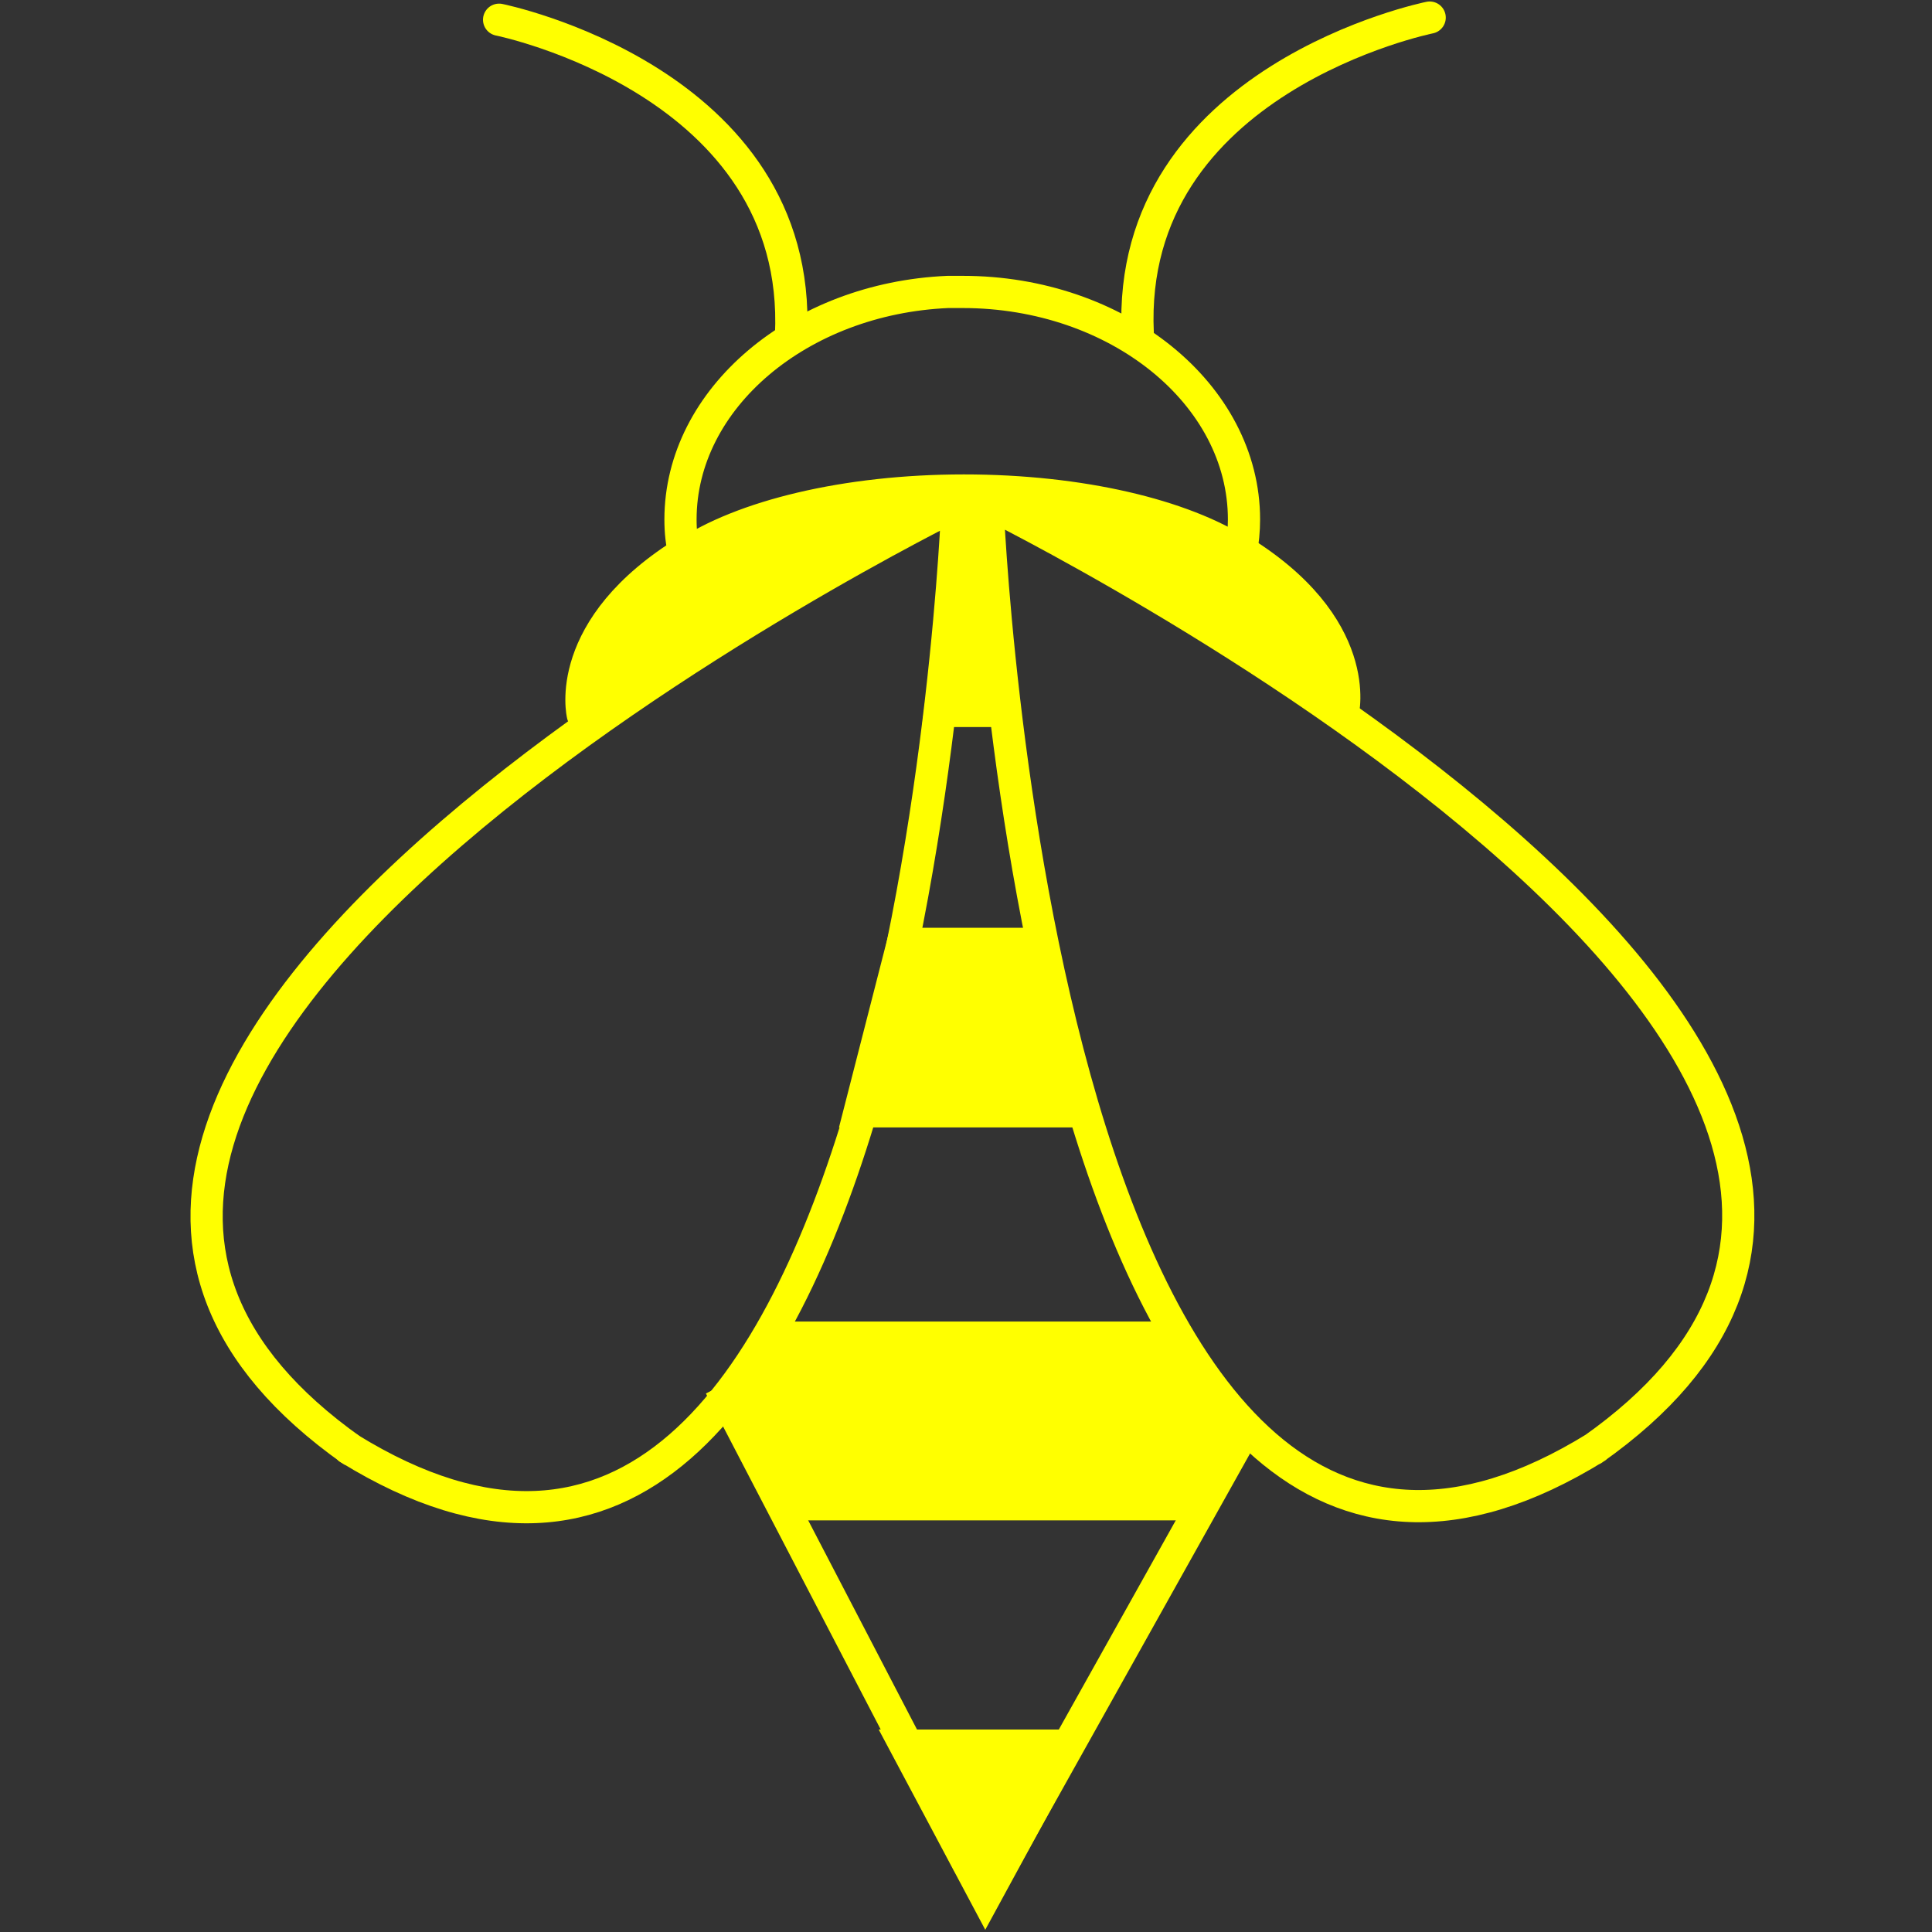 <svg xmlns:svg="http://www.w3.org/2000/svg" xmlns="http://www.w3.org/2000/svg" width="180" height="180" viewbox="0 0 180 180" id="svg2" version="1.1" fill="#ff0"><rect width="100%" height="100%" fill="#333333" stroke="none"/><style>.s0{fill:none;stroke-width:3;stroke:#ff0;}.s1{fill:none;stroke-linecap:round;stroke-width:3;stroke:#ff0;}.s2{fill:#ff0;stroke-linecap:round;stroke-width:3;stroke:#ff0;}</style><defs id="defs4"/><g id="layer1" transform="translate(0,-872.362)"><path d="M88.3 27.2C74.5 27.8 63.4 37.1 63.4 48.4 63.4 49.5 63.5 50.6 63.8 51.7 69.1 48.1 78.8 45.7 89.8 45.7 100.7 45.7 110.2 48 115.6 51.5 115.8 50.5 115.9 49.4 115.9 48.4 115.9 36.7 104.1 27.2 89.7 27.2 89.2 27.2 88.8 27.2 88.3 27.2z" transform="translate(0,872.362)" id="path3859" class="s0"/><path id="path3763-1-5-2" d="M148.7 1007.2C96.7 1039.4 92 919.3 92 919.3m56.4 88.1C198.9 971.8 92 919.2 92 919.2M32.5 1007.3 32.5 1007.3 32.5 1007.3 32.5 1007.3" class="s1"/><path id="path3763-1-5" d="m32.5 1007.3c52.1 32.2 56.7-87.9 56.7-87.9m-56.4 88.1c-50.5-35.7 56.4-88.2 56.4-88.2" class="s1"/><path d="m73.7 903.6c1.1-23.7-27.2-29.4-27.2-29.4" id="path3879-9" class="s1"/><path d="m106 903.4c-1.1-23.7 27.2-29.4 27.2-29.4" id="path3879-9-7" class="s1"/><path d="m67.1 1001.5 23.2 44.6" id="path4756" class="s0"/><path d="m82.7 1034 9.1 17.1 9.3-17.1z" id="path4758" style="fill:#ff0;stroke-width:1;stroke:#ff0"/><path d="M116.6 132.1 92 176.1" id="path4760" transform="translate(0,872.362)" class="s0"/><path d="m84.1 960.3 11.6 0 4 15.6-19.6 0zM72.1 997l36.8 0 5.9 7.5-5.9 8-34.9 0-5.9-9.5M72.1 997l36.8 0 5.9 7.5-5.9 8-34.9 0-5.9-9.5M72.1 997l36.8 0 5.9 7.5-5.9 8-34.9 0-5.9-9.5M72.1 997l36.8 0 5.9 7.5-5.9 8-34.9 0-5.9-9.5" id="rect3886-8" class="s2"/><path d="m72.1 997 36.8 0 5.9 7.5-5.9 8-34.9 0-5.9-9.5z" id="rect3886-8-2" class="s2"/><path d="M64.1 51.3C52.3 58.5 54.3 66.6 54.3 66.6M115.3 923.5 115.3 923.5 115.3 923.5 115.3 923.5" id="path3945" transform="translate(0,872.362)" class="s1"/><path d="m115.3 923.5c11.9 7.2 9.8 15.3 9.8 15.3" id="path3945-4" class="s1"/><path d="m89.6 923 1.6-2 2 17.6-5.6 0zM77.6 47.1l7.4 0-22 14-7.4 4 0.7-2.9 3.1-4.8 7.3-5.7M77.6 47.1l7.4 0-22 14-7.4 4 0.7-2.9 3.1-4.8 7.3-5.7M77.6 47.1l7.4 0-22 14-7.4 4 0.7-2.9 3.1-4.8 7.3-5.7M77.6 47.1l7.4 0-22 14-7.4 4 0.7-2.9 3.1-4.8 7.3-5.7" id="rect3886-8-5" class="s2"/><path transform="translate(0,872.362)" d="m77.6 47.1 7.4 0-22 14-7.4 4 0.7-2.9 3.1-4.8 7.3-5.7z" id="rect3985" class="s2"/><path d="m104.4 920.1-7.4 0 22 14 5.4 4-0.7-2.9-1.1-4.8-7.3-5.7z" id="rect3985-5" class="s2"/></g></svg>